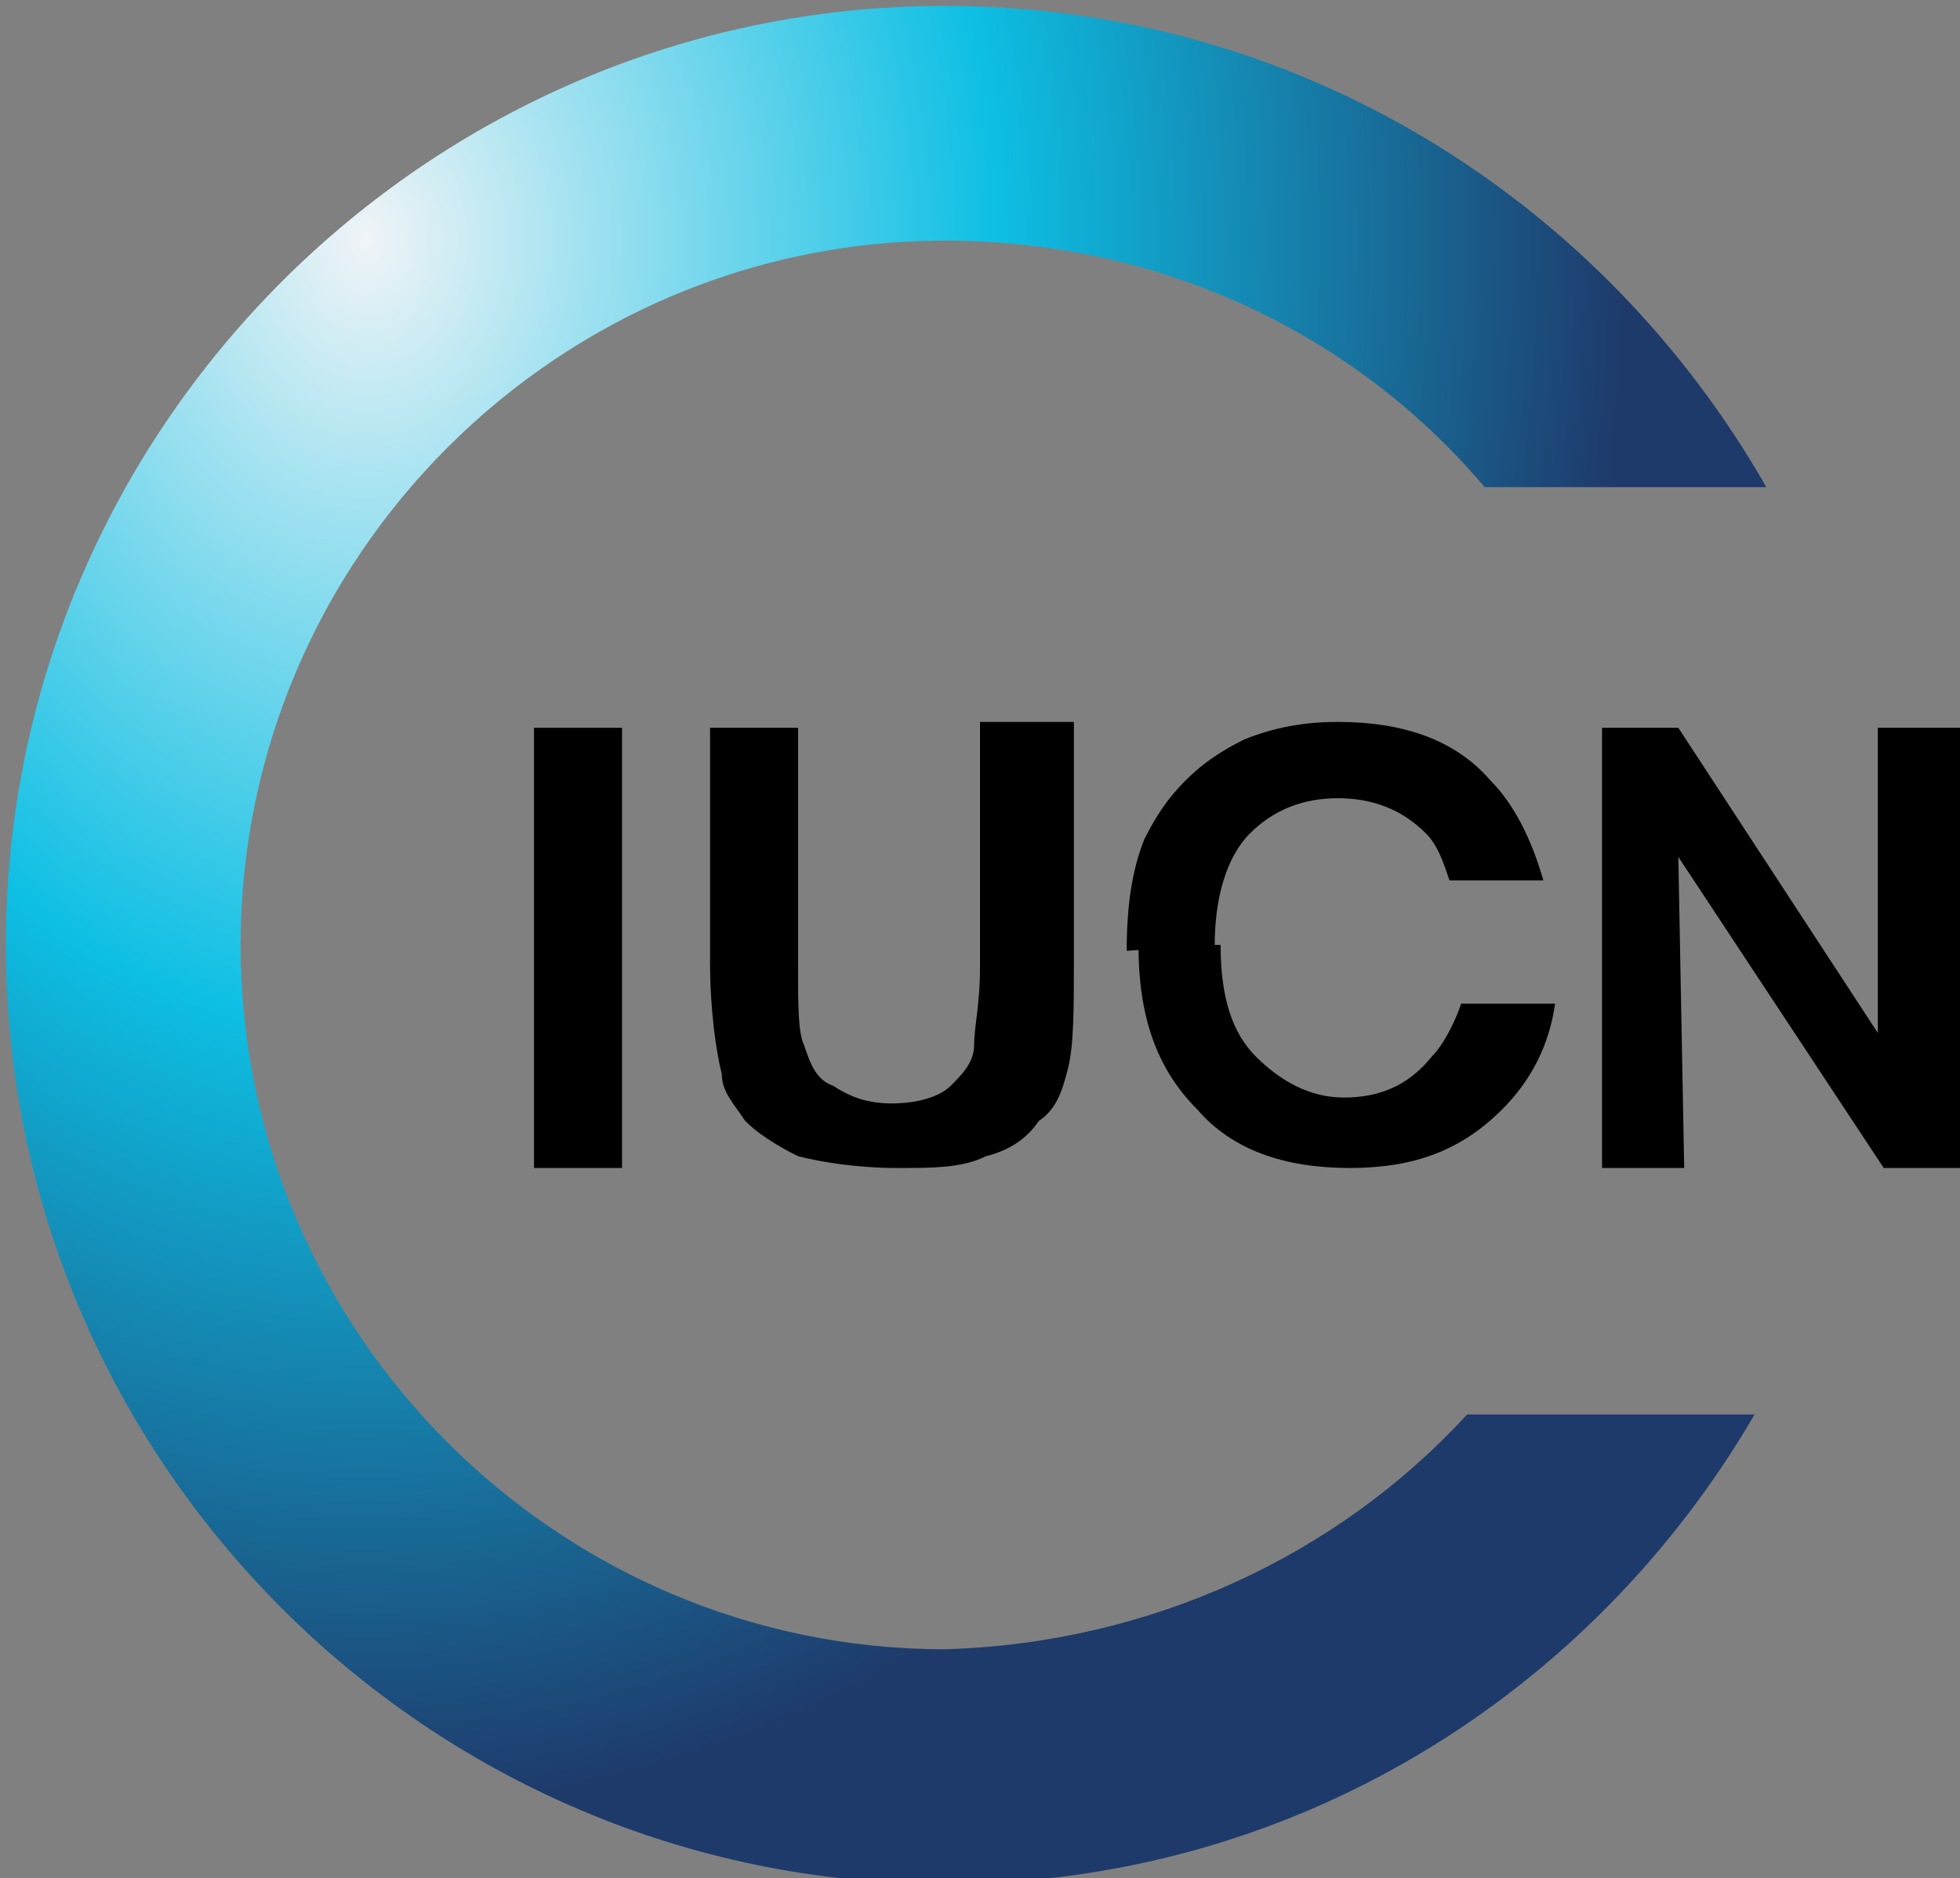 <?xml version="1.0" encoding="utf-8"?>
<!-- Generator: Adobe Illustrator 17.0.0, SVG Export Plug-In . SVG Version: 6.00 Build 0)  -->
<!DOCTYPE svg PUBLIC "-//W3C//DTD SVG 1.1//EN" "http://www.w3.org/Graphics/SVG/1.1/DTD/svg11.dtd">
<svg version="1.1" id="brand" xmlns:svg="http://www.w3.org/2000/svg"
	 xmlns="http://www.w3.org/2000/svg" xmlns:xlink="http://www.w3.org/1999/xlink" x="0px" y="0px" width="33.4px" height="32px"
	 viewBox="3.1 2.9 33.4 32" style="enable-background:new 3.1 2.9 33.4 32;" xml:space="preserve">
<rect x="3.1" y="2.9" width="33.4" height="32" fill="#808080" stroke="none"/>
<style type="text/css">
	.st0{fill:url(#path3244_1_);}
</style>
<g id="group">
	<path id="path3237" d="M12.2,22.8v-7.5h1.5v7.5H12.2"/>
	<path id="path3235" d="M15.1,15.3h1.6v4.1c0,0.6,0,1.1,0.1,1.3c0.1,0.3,0.2,0.6,0.5,0.7c0.3,0.2,0.6,0.3,1,0.3c0.4,0,0.8-0.1,1-0.3
		c0.2-0.2,0.4-0.4,0.4-0.7c0-0.3,0.1-0.7,0.1-1.3v-4.2h1.6v4c0,0.9,0,1.5-0.1,1.9c-0.1,0.4-0.2,0.7-0.5,0.9
		c-0.2,0.3-0.5,0.5-0.9,0.6c-0.4,0.2-0.9,0.2-1.5,0.2c-0.7,0-1.3-0.1-1.7-0.2c-0.4-0.2-0.7-0.4-0.9-0.6c-0.2-0.3-0.4-0.5-0.4-0.8
		c-0.1-0.4-0.2-1.1-0.2-1.9V15.3"/>
	<path id="path3233" d="M22.3,19.1c0-0.8,0.1-1.4,0.3-1.9c0.2-0.4,0.4-0.7,0.7-1c0.3-0.3,0.6-0.5,1-0.7c0.5-0.2,1-0.3,1.6-0.3
		c1.1,0,2,0.3,2.6,1c0.4,0.4,0.7,1,0.9,1.7l-1.6,0c-0.1-0.3-0.2-0.6-0.4-0.8c-0.4-0.4-0.9-0.6-1.5-0.6c-0.6,0-1.1,0.2-1.5,0.6
		c-0.4,0.4-0.6,1.1-0.6,1.9 M23.9,19c0,0.9,0.2,1.5,0.6,1.9c0.4,0.4,0.9,0.7,1.5,0.7c0.6,0,1.1-0.2,1.5-0.7c0.2-0.2,0.4-0.6,0.5-0.9
		l1.6,0c-0.1,0.7-0.4,1.3-0.9,1.8c-0.7,0.7-1.5,1-2.6,1c-1.1,0-2-0.3-2.6-1c-0.7-0.7-1-1.6-1-2.8"/>
	<path id="text2454" d="M30.4,22.8v-7.5h1.3l3.4,5.2v-5.2h1.4v7.5h-1.3l-3.5-5.3l0.1,5.3H30.4"/>
	
		<radialGradient id="path3244_1_" cx="363.13" cy="-6.295" r="65.007" gradientTransform="matrix(0.33 0 0 -0.412 -110.482 4.387)" gradientUnits="userSpaceOnUse">
		<stop  offset="0" style="stop-color:#F0F4F7"/>
		<stop  offset="0.5" style="stop-color:#0EBFE4"/>
		<stop  offset="1" style="stop-color:#1E3A6B"/>
	</radialGradient>
	<path id="path3244" class="st0" d="M28.1,27l4.9,0c-2.8,4.8-7.9,8-13.8,8c-8.8,0-16-7.2-16-16s7.2-16,16-16c6,0,11.2,3.3,14,8.2
		l-4.8,0c-2.2-2.6-5.5-4.2-9.2-4.2c-6.6,0-12,5.4-12,12s5.4,12,12,12C22.7,30.9,25.9,29.4,28.1,27z"/>
</g>
</svg>
